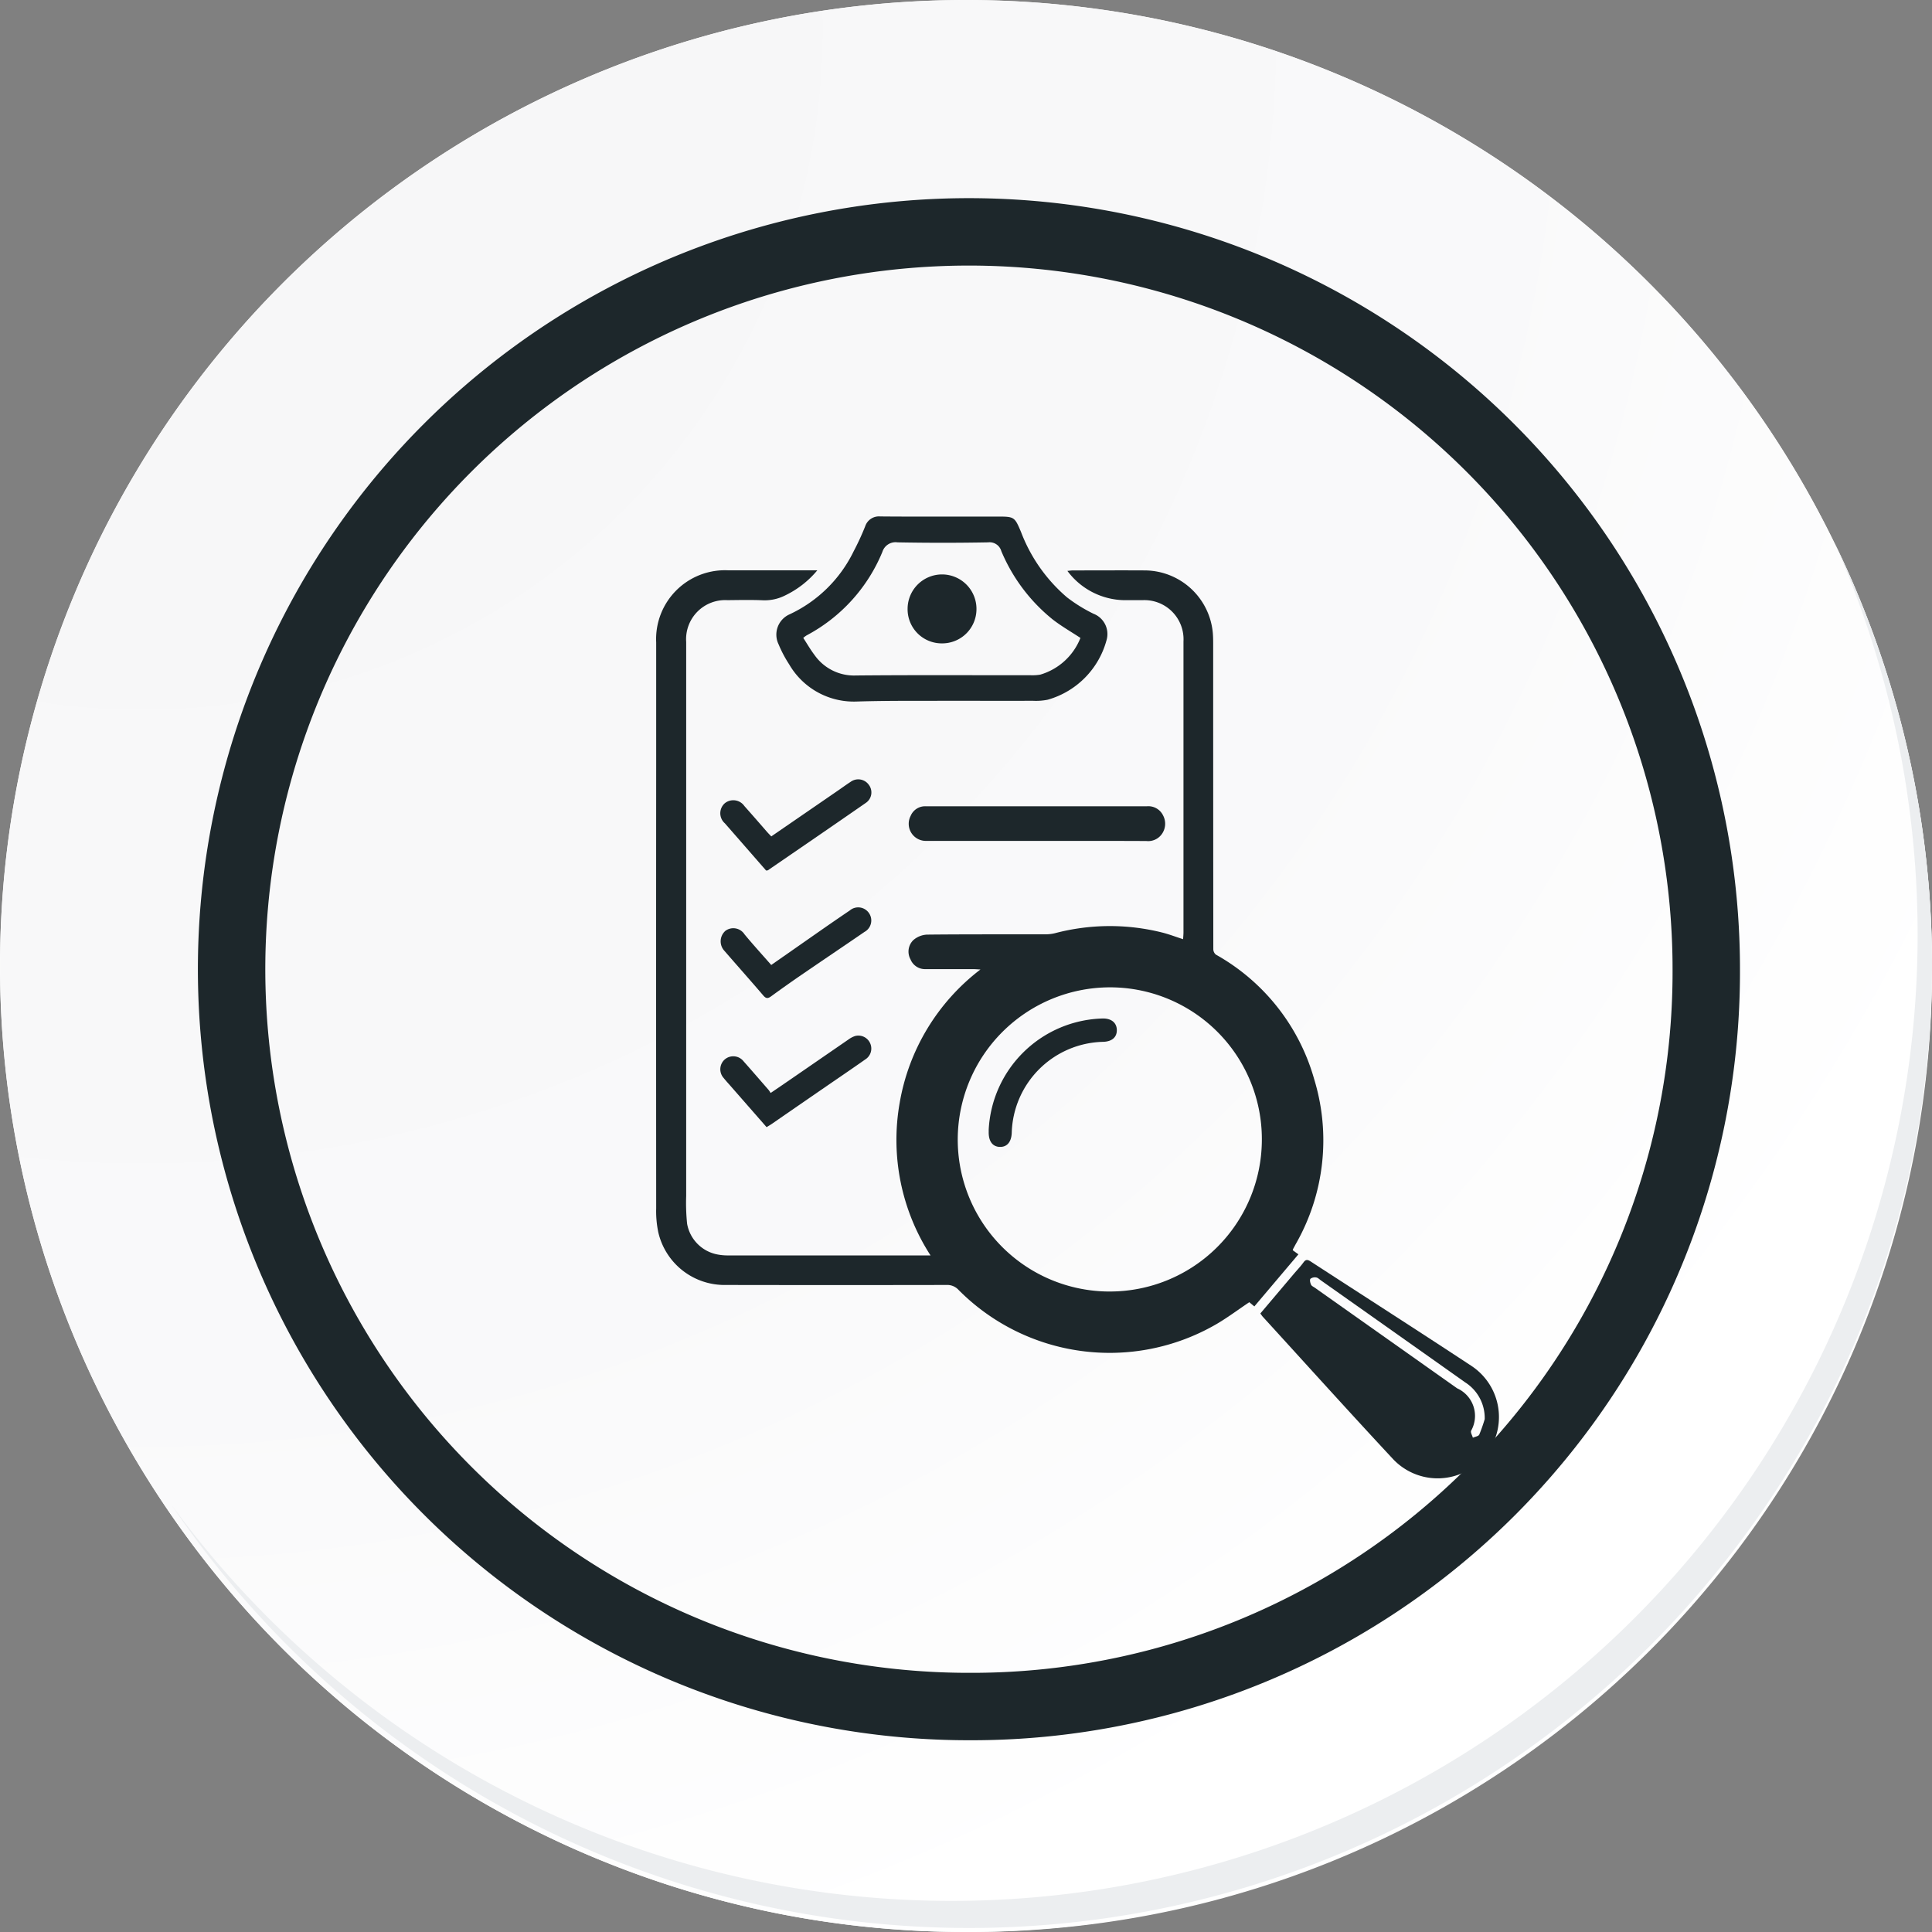 <svg xmlns="http://www.w3.org/2000/svg" xmlns:xlink="http://www.w3.org/1999/xlink" width="114.636" height="114.636" viewBox="0 0 114.636 114.636">
  <rect x="0" y="0" width="114.636" height="114.636" fill="#808080" stroke="none"/>
  <defs>
    <radialGradient id="radial-gradient" cx="0.076" cy="0.019" r="1.465" gradientTransform="translate(0.001)" gradientUnits="objectBoundingBox">
      <stop offset="0" stop-color="#f6f6f7"/>
      <stop offset="0.477" stop-color="#f9f9fa"/>
      <stop offset="0.715" stop-color="#fff"/>
    </radialGradient>
  </defs>
  <g id="Grupo_134308" data-name="Grupo 134308" transform="translate(-1157.903 -12030.484)">
    <g id="Grupo_18420" data-name="Grupo 18420" transform="translate(1157.903 12030.484)">
      <g id="Grupo_18419" data-name="Grupo 18419">
        <path id="Trazado_40936" data-name="Trazado 40936" d="M309.259,2203.037a57.318,57.318,0,1,1-57.317-57.316A57.317,57.317,0,0,1,309.259,2203.037Z" transform="translate(-194.623 -2145.721)" fill="#fff"/>
      </g>
    </g>
    <path id="Trazado_40937" data-name="Trazado 40937" d="M308.648,2202.372a57.316,57.316,0,1,0-57.317,57.319A57.091,57.091,0,0,0,308.648,2202.372Z" transform="translate(963.891 9885.429)" fill="url(#radial-gradient)"/>
    <path id="Trazado_40938" data-name="Trazado 40938" d="M289.672,2196.986a43.75,43.75,0,1,0-43.75,43.75A43.587,43.587,0,0,0,289.672,2196.986Z" transform="translate(969.473 9891.006)" fill="none" stroke="#1d272b" stroke-miterlimit="10" stroke-width="4"/>
    <path id="Trazado_40939" data-name="Trazado 40939" d="M299.231,2164.488a57.325,57.325,0,0,1-98.686,57.081,57.143,57.143,0,0,0,98.686-57.081Z" transform="translate(967.513 9898.176)" fill="#eceef0"/>
    <path id="Trazado_170730" data-name="Trazado 170730" d="M2115.826-408.331a5.674,5.674,0,0,1-1.9,1.484,2.69,2.69,0,0,1-1.351.29c-.691-.029-1.385-.013-2.078-.006a2.32,2.32,0,0,0-2.449,2.48q0,16.433,0,32.867a11.89,11.89,0,0,0,.056,1.662,2.254,2.254,0,0,0,1.82,1.818,3.166,3.166,0,0,0,.553.053q5.9,0,11.8,0h.27a12.621,12.621,0,0,1-1.832-9.048,12.635,12.635,0,0,1,4.793-7.918c-.206-.01-.331-.022-.457-.022-.927,0-1.855,0-2.783,0a.927.927,0,0,1-.911-.582.952.952,0,0,1,.165-1.136,1.328,1.328,0,0,1,.815-.329c2.337-.025,4.675-.013,7.012-.018a2.371,2.371,0,0,0,.585-.067,12.769,12.769,0,0,1,6.313-.05c.417.1.821.258,1.286.407.009-.157.022-.285.022-.412q0-8.626,0-17.253a2.322,2.322,0,0,0-2.443-2.451c-.346,0-.692,0-1.039,0a4.291,4.291,0,0,1-3.405-1.737c.129-.012.228-.029.327-.029,1.435,0,2.869-.009,4.3,0a4.075,4.075,0,0,1,4,3.7c.018.209.022.42.022.63q0,9.072.008,18.143a.43.43,0,0,0,.152.323,12.3,12.3,0,0,1,5.836,7.4,12.4,12.4,0,0,1-1.105,9.791c-.054.1-.106.2-.158.294a.261.261,0,0,0-.008.059l.333.24-2.615,3.091-.3-.25c-.679.454-1.321.94-2.013,1.337a12.623,12.623,0,0,1-15.24-2.069.905.905,0,0,0-.712-.291q-6.549.012-13.1,0a4.033,4.033,0,0,1-4-3.117,6.09,6.09,0,0,1-.127-1.434q-.009-13.079,0-26.158,0-3.707,0-7.415a4.085,4.085,0,0,1,4.3-4.279h5.248Zm17.339,42.789a9.019,9.019,0,0,0,9.04-8.917,9.009,9.009,0,0,0-9-9.131,9.042,9.042,0,0,0-9.044,9A9.016,9.016,0,0,0,2133.165-365.541Z" transform="translate(-909.43 12472.658)" fill="#1d272b"/>
    <path id="Trazado_170731" data-name="Trazado 170731" d="M2589.2,146.269l1.988-2.35c.192-.226.4-.442.572-.681.137-.19.248-.17.426-.055,3.181,2.067,6.376,4.113,9.545,6.2a3.637,3.637,0,1,1-4.622,5.562c-2.61-2.8-5.176-5.649-7.76-8.478C2589.3,146.412,2589.261,146.35,2589.2,146.269Zm13.313,6.268a2.51,2.51,0,0,0-1.152-2.176q-4.28-3.03-8.563-6.053c-.091-.064-.18-.161-.279-.175a.435.435,0,0,0-.348.079c-.053.07-.01.244.039.35.036.079.147.125.228.182l8.442,5.967a1.793,1.793,0,0,1,.824,2.519c-.037.113.068.272.107.41.131-.06.335-.086.379-.185A9.076,9.076,0,0,0,2602.513,152.537Z" transform="translate(-1356.514 11962.151)" fill="#1d272b"/>
    <path id="Trazado_170732" data-name="Trazado 170732" d="M2212.218-451.356h3.3c.995,0,1.014.019,1.394.923a9.568,9.568,0,0,0,2.725,3.87,9.181,9.181,0,0,0,1.567.971,1.292,1.292,0,0,1,.778,1.574,5.037,5.037,0,0,1-3.49,3.529,3.532,3.532,0,0,1-.882.063c-1.616.006-3.232,0-4.849,0-1.864.007-3.729-.013-5.592.044a4.433,4.433,0,0,1-4.019-2.208,7.176,7.176,0,0,1-.622-1.177,1.316,1.316,0,0,1,.608-1.77,7.958,7.958,0,0,0,3.843-3.761,15.278,15.278,0,0,0,.683-1.479.858.858,0,0,1,.884-.587C2209.771-451.351,2210.995-451.356,2212.218-451.356Zm8.216,7.2c-.568-.374-1.139-.7-1.652-1.1a10.346,10.346,0,0,1-3.042-4.048.721.721,0,0,0-.782-.522q-2.687.05-5.376,0a.819.819,0,0,0-.9.567,9.857,9.857,0,0,1-4.494,4.952,1.631,1.631,0,0,0-.2.15c.232.355.433.709.679,1.03a2.866,2.866,0,0,0,2.45,1.2c3.461-.032,6.922-.012,10.383-.014a2.721,2.721,0,0,0,.553-.037A3.671,3.671,0,0,0,2220.435-444.157Z" transform="translate(-998.423 12512.491)" fill="#1d272b"/>
    <path id="Trazado_170733" data-name="Trazado 170733" d="M2315.745-217.678c-2.188,0-4.377,0-6.565,0a1.016,1.016,0,0,1-.932-1.483.928.928,0,0,1,.917-.57c1.063,0,2.126,0,3.189,0q4.952,0,9.9,0a.972.972,0,0,1,.973.542,1.051,1.051,0,0,1-.11,1.153.991.991,0,0,1-.885.365C2320.072-217.681,2317.908-217.678,2315.745-217.678Z" transform="translate(-1096.312 12298.057)" fill="#1d272b"/>
    <path id="Trazado_170734" data-name="Trazado 170734" d="M2160.458-237.793l4-2.75c.234-.161.463-.33.7-.482a.768.768,0,0,1,1.086.17.748.748,0,0,1-.186,1.08c-1.927,1.338-3.864,2.663-5.8,3.991-.018.012-.047.008-.106.018l-2.225-2.548c-.073-.084-.147-.167-.219-.251a.793.793,0,0,1-.021-1.184.8.8,0,0,1,1.173.153c.451.508.9,1.022,1.343,1.533C2160.276-237.981,2160.354-237.9,2160.458-237.793Z" transform="translate(-956.79 12317.905)" fill="#1d272b"/>
    <path id="Trazado_170735" data-name="Trazado 170735" d="M2160.168-30.947l-2.129-2.433c-.138-.158-.282-.312-.412-.476a.776.776,0,0,1,.049-1.1.777.777,0,0,1,1.125.1c.5.562.992,1.134,1.486,1.7a1.944,1.944,0,0,1,.121.181c.445-.3.851-.579,1.255-.857q1.679-1.156,3.357-2.312a1.472,1.472,0,0,1,.389-.207.761.761,0,0,1,.881.38.761.761,0,0,1-.271,1.009c-.838.59-1.687,1.164-2.531,1.746q-1.5,1.031-2.99,2.062C2160.4-31.086,2160.294-31.026,2160.168-30.947Z" transform="translate(-956.779 12128.311)" fill="#1d272b"/>
    <path id="Trazado_170736" data-name="Trazado 170736" d="M2160.729-135.328c1.025-.715,2.015-1.407,3.007-2.1.548-.381,1.1-.761,1.65-1.133a.773.773,0,0,1,1.141.152.772.772,0,0,1-.268,1.12c-1.241.852-2.49,1.691-3.731,2.542q-.914.627-1.811,1.282c-.185.135-.3.134-.458-.051-.762-.891-1.542-1.767-2.31-2.653a.828.828,0,0,1,.063-1.188.791.791,0,0,1,1.133.213C2159.65-136.536,2160.18-135.953,2160.729-135.328Z" transform="translate(-957.064 12223.07)" fill="#1d272b"/>
    <path id="Trazado_170737" data-name="Trazado 170737" d="M2372.021-43.456a6.957,6.957,0,0,1,6.787-6.6c.49,0,.8.25.815.666.015.436-.277.7-.8.719a5.556,5.556,0,0,0-5.435,5.4c-.021.534-.27.837-.686.835-.438,0-.686-.32-.681-.871C2372.022-43.357,2372.021-43.407,2372.021-43.456Z" transform="translate(-1155.453 12140.972)" fill="#1d272b"/>
    <path id="Trazado_170738" data-name="Trazado 170738" d="M2307.171-403.034a2.044,2.044,0,0,1,2.067-2.034,2.045,2.045,0,0,1,2.019,2.083,2.032,2.032,0,0,1-2.05,2.008A2.025,2.025,0,0,1,2307.171-403.034Z" transform="translate(-1095.415 12469.636)" fill="#1d272b"/>
  </g>
</svg>
